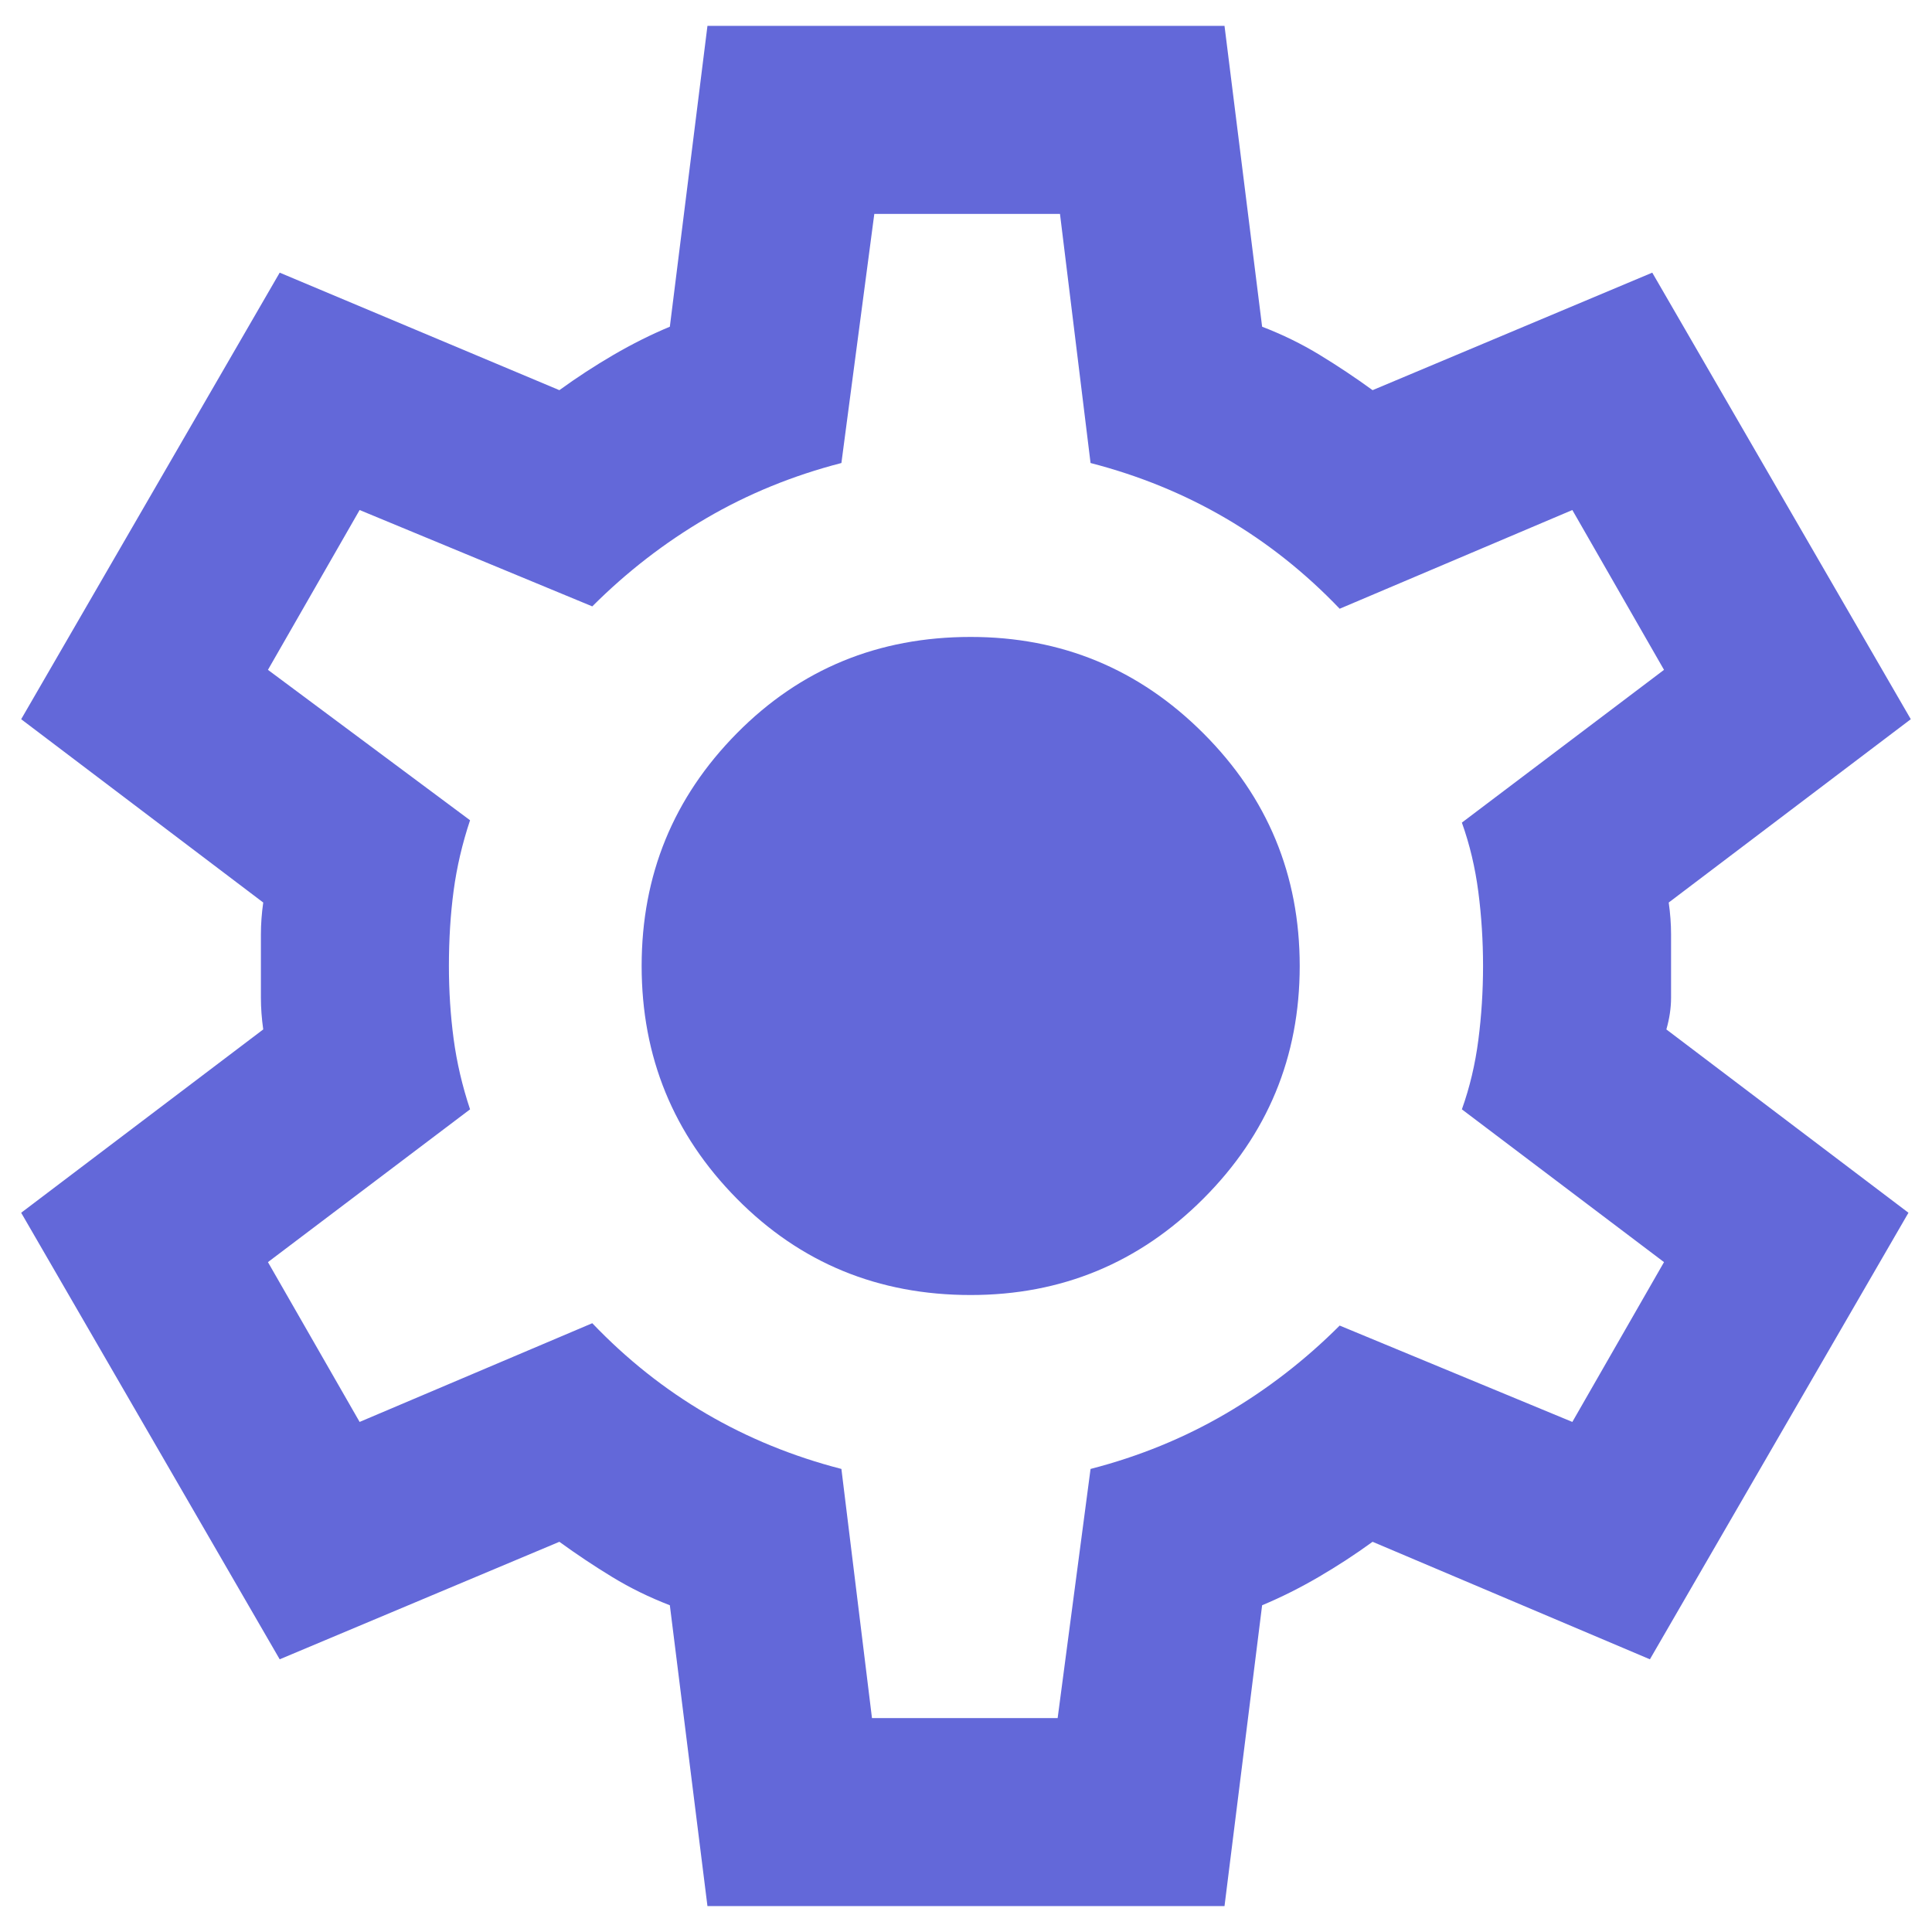 <svg xmlns="http://www.w3.org/2000/svg" xmlns:xlink="http://www.w3.org/1999/xlink" width="500" zoomAndPan="magnify" viewBox="0 0 375 375" height="500" preserveAspectRatio="xMidYMid meet" version="1.0"><path fill="#6368d9" d="M 137.316 369.973 L 130.016 311.578 C 126.062 310.059 122.336 308.234 118.84 306.105 C 115.344 303.977 111.922 301.695 108.574 299.262 L 54.289 322.07 L 4.109 235.395 L 51.094 199.812 C 50.793 197.684 50.641 195.633 50.641 193.656 L 50.641 181.336 C 50.641 179.359 50.793 177.309 51.094 175.18 L 4.109 139.598 L 54.289 52.922 L 108.574 75.73 C 111.922 73.297 115.418 71.016 119.066 68.887 C 122.719 66.758 126.367 64.934 130.016 63.414 L 137.316 5.02 L 237.676 5.02 L 244.977 63.414 C 248.93 64.934 252.656 66.758 256.152 68.887 C 259.648 71.016 263.07 73.297 266.418 75.73 L 320.703 52.922 L 370.883 139.598 L 323.898 175.18 C 324.199 177.309 324.352 179.359 324.352 181.336 L 324.352 193.656 C 324.352 195.633 324.047 197.684 323.441 199.812 L 370.43 235.395 L 320.246 322.07 L 266.418 299.262 C 263.07 301.695 259.574 303.977 255.926 306.105 C 252.273 308.234 248.625 310.059 244.977 311.578 L 237.676 369.973 Z M 169.25 333.477 L 205.289 333.477 L 211.676 285.121 C 221.102 282.688 229.844 279.113 237.906 274.398 C 245.965 269.688 253.34 263.984 260.031 257.293 L 305.191 275.996 L 322.984 244.977 L 283.75 215.324 C 285.273 211.066 286.336 206.578 286.945 201.867 C 287.555 197.152 287.859 192.363 287.859 187.496 C 287.859 182.629 287.555 177.84 286.945 173.125 C 286.336 168.414 285.273 163.926 283.75 159.668 L 322.984 130.016 L 305.191 98.996 L 260.031 118.156 C 253.34 111.16 245.965 105.305 237.906 100.594 C 229.844 95.879 221.102 92.305 211.676 89.871 L 205.742 41.516 L 169.703 41.516 L 163.316 89.871 C 153.891 92.305 145.148 95.879 137.086 100.594 C 129.027 105.305 121.652 111.008 114.961 117.699 L 69.801 98.996 L 52.008 130.016 L 91.238 159.211 C 89.719 163.773 88.656 168.336 88.047 172.898 C 87.438 177.461 87.133 182.324 87.133 187.496 C 87.133 192.363 87.438 197.074 88.047 201.637 C 88.656 206.199 89.719 210.762 91.238 215.324 L 52.008 244.977 L 69.801 275.996 L 114.961 256.836 C 121.652 263.832 129.027 269.688 137.086 274.398 C 145.148 279.113 153.891 282.688 163.316 285.121 Z M 188.41 251.363 C 206.047 251.363 221.102 245.129 233.57 232.66 C 246.039 220.191 252.273 205.137 252.273 187.496 C 252.273 169.855 246.039 154.801 233.57 142.332 C 221.102 129.863 206.047 123.629 188.41 123.629 C 170.465 123.629 155.336 129.863 143.02 142.332 C 130.699 154.801 124.543 169.855 124.543 187.496 C 124.543 205.137 130.699 220.191 143.02 232.66 C 155.336 245.129 170.465 251.363 188.41 251.363 Z M 187.496 187.496 Z M 187.496 187.496 " fill-opacity="1" fill-rule="nonzero"/></svg>